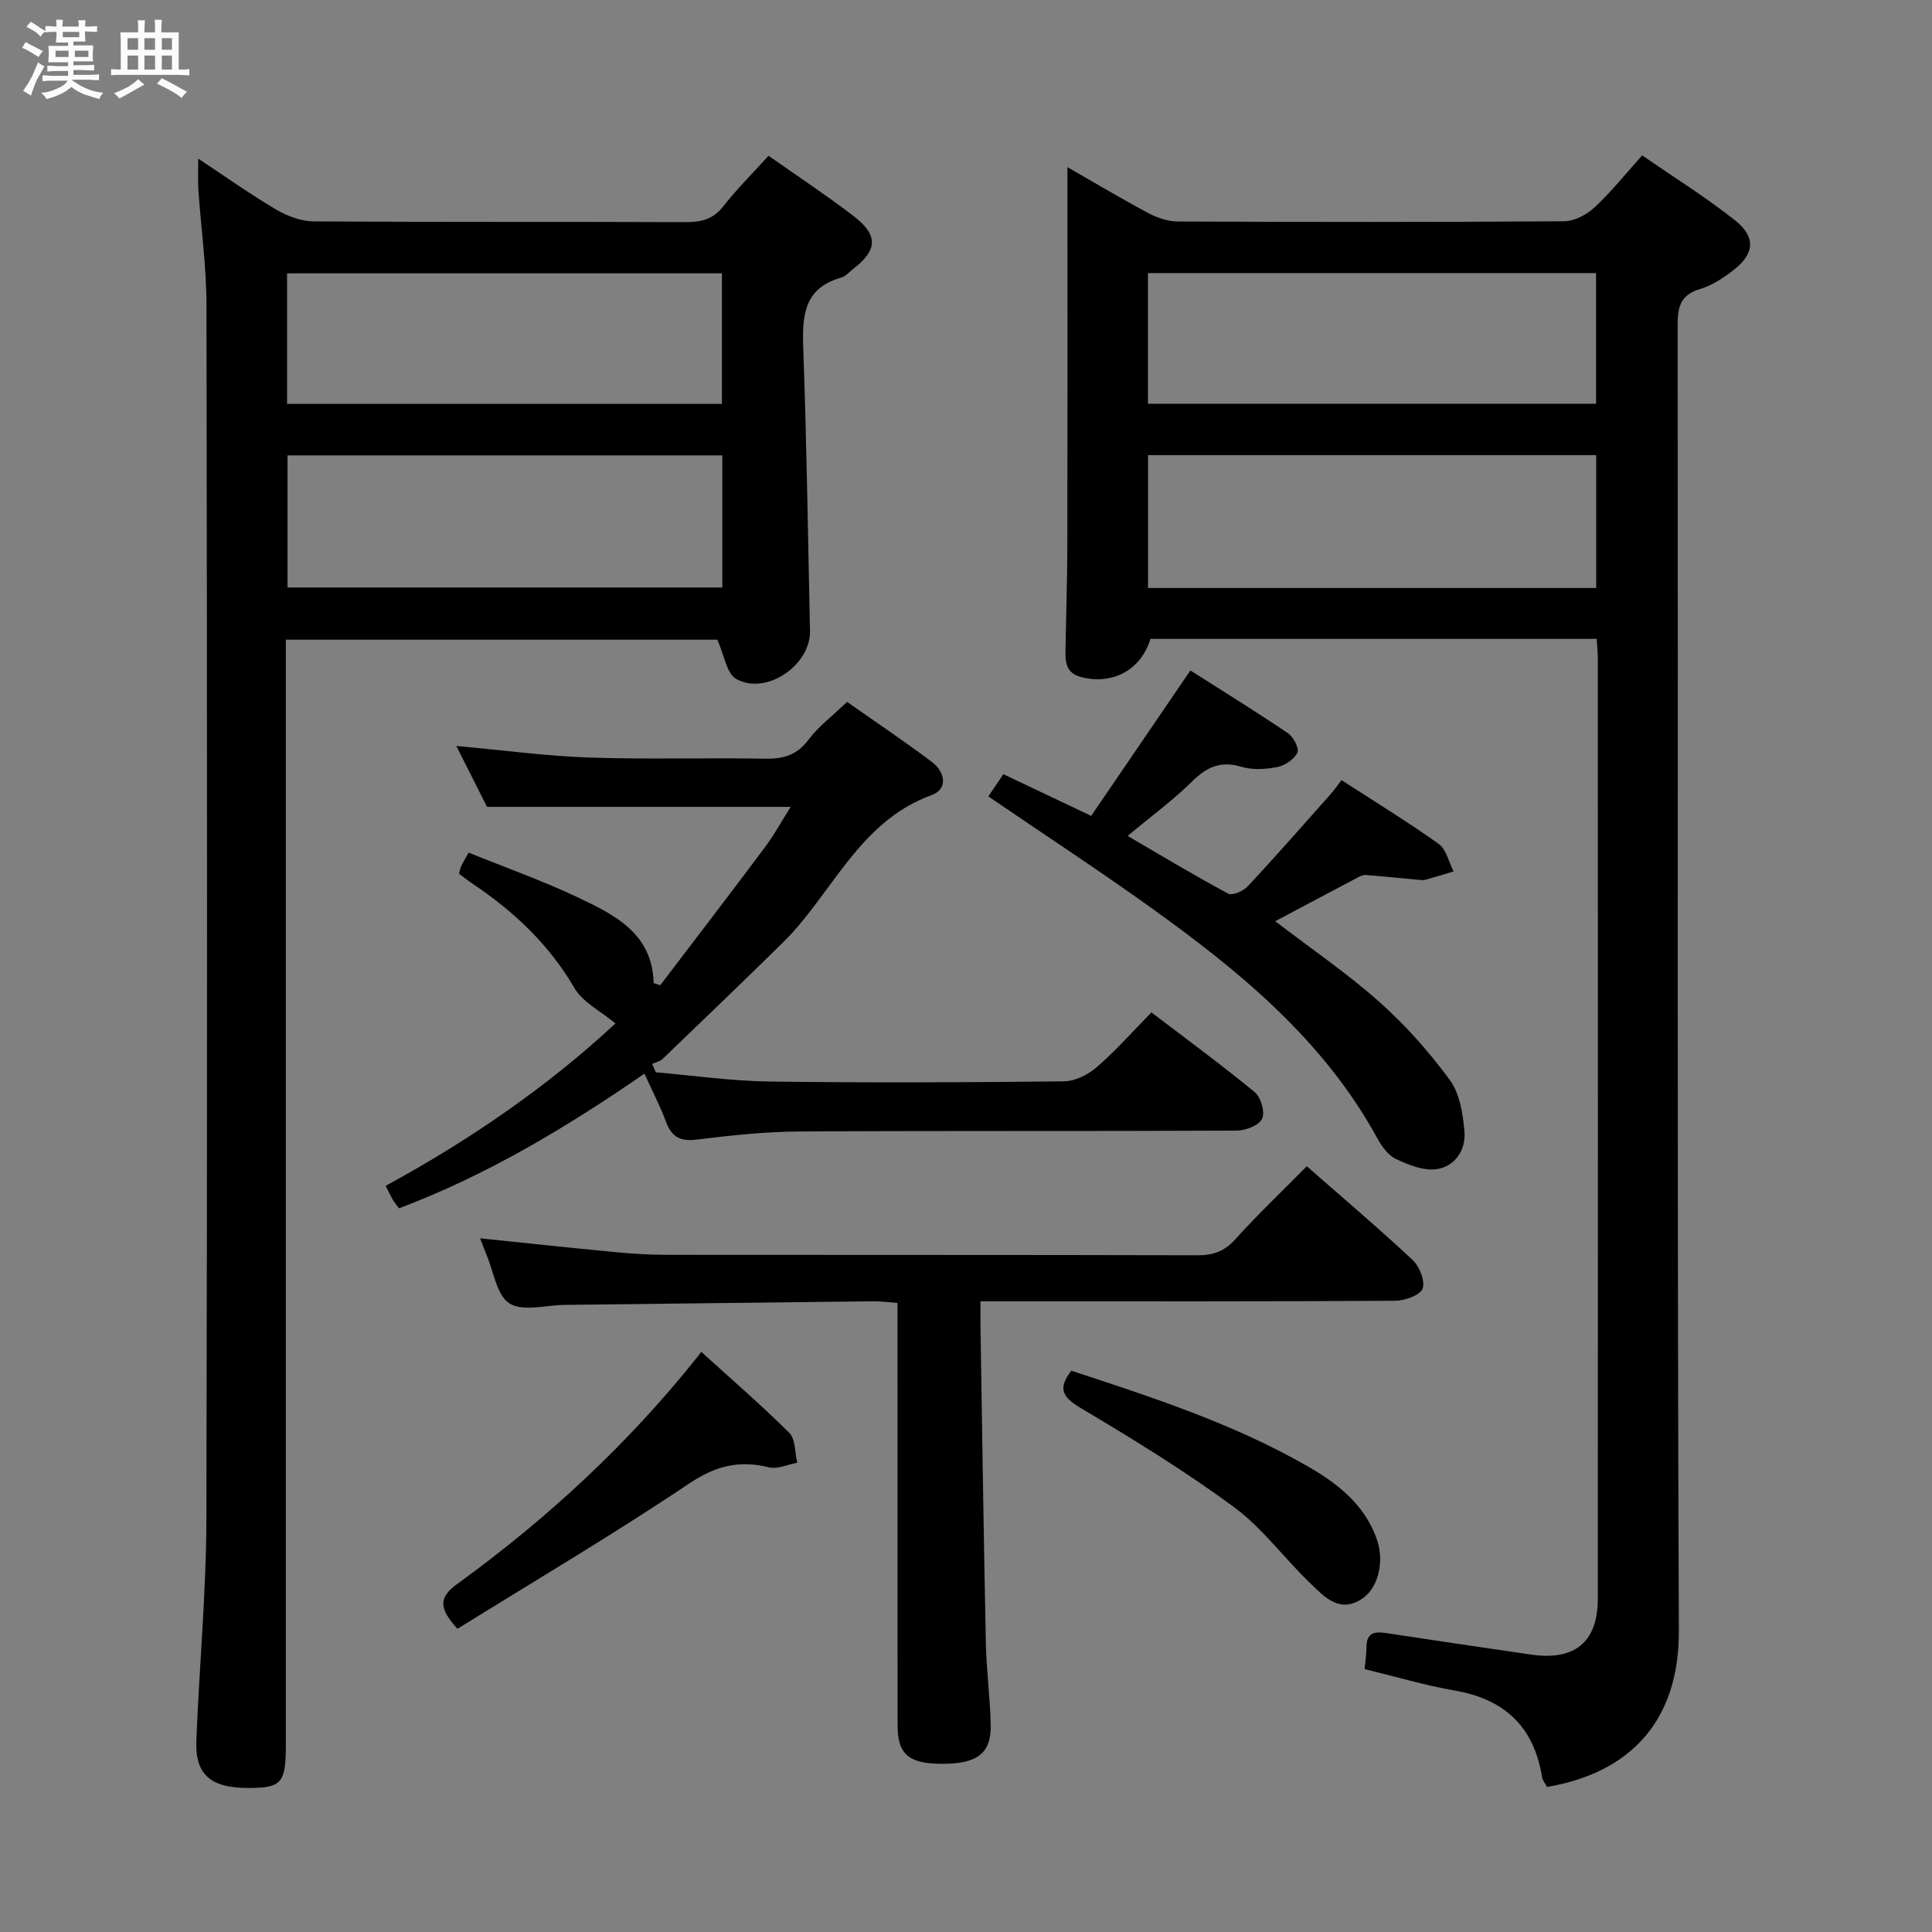 <svg enable-background="new 0 0 400 400" viewBox="0 0 400 400" xmlns="http://www.w3.org/2000/svg"><rect x="0" y="0" width="400" height="400" fill="#808080" stroke="none"/><path d="m6.8 9.5c.6.3 1.3.7 2.1 1.1-.4.4-.7.8-.9 1.2-.7-.4-1.3-.8-1.8-1.1s-1.1-.6-1.6-.8c.2-.4.5-.8.7-1.2.4.2.8.5 1.5.8zm.9 6.9c-.3.6-.5 1.1-.7 1.7s-.4 1.1-.6 1.7c-.6-.4-1.1-.7-1.6-1 .7-1 1.2-1.8 1.5-2.4.3-.5.6-1.1.8-1.7.3-.6.5-1.2.8-1.8.3.3.8.6 1.3.8-.7 1.3-1.2 2.2-1.5 2.7zm.1-11c.4.3 1 .7 1.7 1.1-.5.2-.8.6-1.1 1.1-.5-.6-1-1-1.4-1.2s-.9-.6-1.5-.8c.2-.4.5-.7.9-1.1.5.3.9.6 1.4.9zm10.5 13.1c1 .4 2 .6 3.1.7-.4.4-.7.8-.8 1.3-.9-.2-1.9-.6-3-.9-1-.4-2-.9-2.8-1.6-.5.4-1.1.9-1.9 1.3s-1.9.9-3.3 1.2c-.1-.3-.5-.8-1.1-1.3 1 0 2.1-.3 3.2-.8 1.2-.5 1.9-1 2.3-1.7h-3.2c-.4 0-1 0-2 .1v-1.2c1 0 1.7.1 2 .1h3.3v-1h-2.3c-.2 0-.9 0-2 .1v-1.2c1.2 0 1.9.1 2 .1h2.3v-.8h-4.1c0-.7.1-1.2.1-1.6 0-.5 0-1.1-.1-1.8h4.1v-.7h-2.5c0-.6.1-1.1.1-1.6v-.6h-.5c-.4 0-1 0-1.8.1v-1.3c1.2 0 1.9.1 2.1.1h.2c0-.3 0-.8-.1-1.4h1.4c0 .6-.1 1-.1 1.4h3.4c0-.4 0-.8-.1-1.3h1.5c0 .4-.1.9-.1 1.3.7 0 1.5 0 2.5-.1v1.2c-1 0-1.8-.1-2.5-.1v.6c0 .3 0 .8.1 1.5h-2.5v.8h4.1c0 .7-.1 1.3-.1 1.8s0 1 .1 1.5h-4.1v.8h1.4c.8 0 1.8 0 2.9-.1v1.2c-1 0-1.9-.1-2.8-.1h-1.5v1h3.2c.3 0 1 0 2.1-.1v1.2c-1.1 0-1.8-.1-2.1-.1h-3.4l-.1.1c1.4 1 2.4 1.5 3.4 1.9zm-4.1-6.7v-1.3h-2.7v1.3zm2.2-4.1v-1.1h-3.4v1.1zm1.9 4.1v-1.3h-2.8v1.3z" fill="#fafbfc"/><path d="m37 6.7v2.3 5.4c1 0 1.8 0 2.2-.1v1.3c-.6 0-1.5-.1-2.5-.1h-11.9c-.7 0-1.3 0-1.8.1v-1.3c.5 0 1.1.1 2 .1v-5.2c0-1 0-1.8-.1-2.5h3.7c0-1.3 0-2.1-.1-2.5h1.5c0 .4-.1 1.3-.1 2.5h2.2c0-1.2 0-2.1-.1-2.6h1.5c0 .4-.1 1.3-.1 2.6zm-12.3 13.7c-.3-.4-.7-.8-1.1-1.1 1.1-.4 2.1-.9 2.9-1.3.8-.5 1.5-1 2.1-1.6.4.4.9.8 1.3 1.1-2.5 1.4-4.2 2.4-5.2 2.9zm3.9-10.1v-2.4h-2.2v2.4zm0 4.1v-2.9h-2.2v2.9zm3.5-4.1v-2.4h-2.2v2.4zm0 4.1v-2.9h-2.2v2.9zm.4 2.9 1-1.1c.6.3 1.4.7 2.5 1.3s2 1.1 2.7 1.5c-.4.4-.8.8-1.1 1.3-.8-.8-2.5-1.7-5.1-3zm3.1-7v-2.4h-2.1v2.4zm0 4.1v-2.9h-2.1v2.9z" fill="#fafbfc"/><g fill="#000001"><path d="m330.58 132.27c-31.23 0-61.84 0-92.39 0-1.97 6.47-7.86 9.58-14.33 7.92-3.31-.85-3.3-3.29-3.26-5.85.12-6.99.36-13.98.38-20.98.05-24.15.02-48.3.02-72.46 0-1.8 0-3.61 0-6.29 6 3.43 11.35 6.64 16.85 9.56 1.81.96 4 1.68 6.02 1.69 26.66.11 53.31.14 79.97-.05 2.13-.02 4.66-1.36 6.28-2.86 3.39-3.14 6.3-6.8 9.88-10.78 6.54 4.52 13.17 8.65 19.25 13.47 4.34 3.44 3.99 6.92-.36 10.29-2.08 1.61-4.43 3.17-6.91 3.91-4 1.2-4.65 3.62-4.64 7.4.1 90.13-.13 180.26.25 270.39.08 18.88-10.28 29.44-27.28 32.34-.33-.64-.93-1.31-1.05-2.06-1.66-10.34-7.67-16.08-17.99-17.88-6.19-1.08-12.25-2.89-18.74-4.46.13-1.48.38-3.06.39-4.64.03-2.88 1.65-3.19 3.99-2.83 10.01 1.52 20.02 3 30.04 4.46 9.11 1.33 13.86-2.58 13.86-11.59.03-64.81.02-129.61 0-194.42.01-1.31-.14-2.61-.23-4.28zm-92.89-10.53h92.79c0-9.3 0-18.34 0-27.5-31.06 0-61.79 0-92.79 0zm-.02-38.15h92.78c0-9.23 0-18.12 0-27.05-31.1 0-61.81 0-92.78 0z"/><path d="m159.12 32.25c6.14 4.32 11.97 8.17 17.5 12.4 5.28 4.04 5.12 7.1-.03 11.08-.79.61-1.52 1.49-2.42 1.74-7.84 2.21-8.1 8.03-7.86 14.77.7 19.45.97 38.93 1.39 58.39.15 7.11-9.13 13.45-15.3 9.92-1.97-1.12-2.43-4.88-3.88-8.11-28.9 0-58.78 0-89.34 0v6.38 222.48c0 7.88-.88 8.88-7.78 8.88-7.77 0-11.02-2.74-10.75-9.74.59-15.29 2.04-30.57 2.08-45.85.21-83.82.15-167.65.02-251.47-.01-7.95-1.14-15.9-1.68-23.85-.13-1.92-.02-3.86-.02-6.42 5.69 3.76 10.81 7.41 16.2 10.58 2.29 1.35 5.15 2.39 7.76 2.41 25.66.16 51.32.05 76.99.15 3.22.01 5.65-.6 7.74-3.27 2.75-3.51 5.94-6.68 9.38-10.47zm-99.69 51.37h90.04c0-9.2 0-18.09 0-27.03-30.22 0-60.09 0-90.04 0zm90.12 10.66c-30.14 0-60 0-90.02 0v27.35h90.02c0-9.29 0-18.2 0-27.35z"/><path d="m136.69 203.99c7.24-9.51 14.52-18.99 21.68-28.57 1.96-2.62 3.53-5.52 5.33-8.37-20.95 0-41.44 0-62.87 0-1.69-3.35-3.9-7.74-6.35-12.61 9.52.86 18.47 2.08 27.46 2.4 12.15.42 24.32.02 36.48.24 3.78.07 6.59-.75 8.98-3.94 2.06-2.74 4.92-4.89 7.98-7.82 5.69 4 11.74 8.06 17.56 12.43 2.71 2.04 3.41 5.6-.05 6.86-15.16 5.51-20.58 20.53-30.94 30.68-8.19 8.03-16.46 15.98-24.73 23.92-.56.54-1.46.72-2.2 1.07.25.58.5 1.15.76 1.73 7.85.67 15.7 1.81 23.55 1.91 20.32.27 40.65.19 60.97-.04 2.3-.03 5-1.39 6.8-2.96 3.89-3.36 7.31-7.26 11.29-11.31 7.31 5.57 14.51 10.84 21.39 16.51 1.28 1.05 2.16 4.15 1.53 5.5-.64 1.37-3.39 2.45-5.23 2.46-30.15.15-60.31 0-90.46.18-7.13.04-14.27.8-21.36 1.68-3.46.43-5.22-.57-6.39-3.73-1.21-3.25-2.82-6.34-4.45-9.92-16.15 11.14-32.6 21.01-50.81 27.88-.51-.69-.94-1.19-1.27-1.75-.49-.86-.91-1.76-1.49-2.91 17.53-9.52 33.71-20.72 47.57-33.62-3.04-2.54-6.76-4.36-8.5-7.34-5.27-9.04-12.54-15.86-21.07-21.58-.95-.64-1.85-1.35-2.81-2.06.16-.62.22-1.1.42-1.52.35-.74.77-1.44 1.56-2.87 7.69 3.12 15.48 5.87 22.9 9.41 7.48 3.56 15.15 7.4 15.41 17.6.46.14.91.3 1.36.46z"/><path d="m270.56 241.46c7.53 6.61 14.89 12.84 21.92 19.42 1.42 1.33 2.64 4.41 2.04 5.93-.55 1.4-3.68 2.48-5.67 2.5-26.48.16-52.96.11-79.44.11-1.96 0-3.92 0-6.41 0 0 2.15-.02 3.77 0 5.38.35 21.79.66 43.59 1.11 65.38.12 5.64.88 11.27 1.01 16.91.13 5.87-2.76 8.08-9.9 8.09-7.05.01-9.37-1.89-9.38-7.96-.03-26.98-.01-53.96-.02-80.94 0-1.99 0-3.98 0-6.52-1.83-.13-3.42-.35-5.01-.34-21.13.23-42.26.49-63.4.74-.17 0-.33.01-.5.01-3.89.03-8.64 1.44-11.41-.3-2.67-1.68-3.29-6.61-4.79-10.12-.45-1.06-.83-2.14-1.31-3.37 9.39.97 18.55 1.96 27.71 2.83 3.63.35 7.29.59 10.94.59 36.64.04 73.28-.01 109.91.09 3.23.01 5.54-.81 7.78-3.29 4.66-5.17 9.71-9.97 14.82-15.14z"/><path d="m277.75 161.52c6.83 4.42 13.63 8.58 20.1 13.19 1.59 1.13 2.1 3.77 3.1 5.71-1.94.58-3.88 1.19-5.84 1.73-.46.13-1 .05-1.49 0-3.64-.34-7.27-.72-10.91-.99-.6-.04-1.26.34-1.84.64-5.53 2.91-11.05 5.85-16.85 8.93 7.48 5.73 14.9 10.78 21.54 16.69 5.41 4.82 10.34 10.35 14.62 16.2 2.07 2.83 2.72 7.06 3.02 10.73.31 3.75-1.99 7.17-5.74 7.71-2.7.39-5.86-.88-8.48-2.12-1.65-.78-2.97-2.72-3.91-4.43-11.14-20.28-28.48-34.47-46.81-47.61-10.92-7.82-22.17-15.19-33.64-23.01.92-1.36 1.9-2.81 3.12-4.6 5.95 2.83 11.62 5.52 18.18 8.63 6.68-9.78 13.36-19.59 20.54-30.11 6.64 4.23 13.52 8.48 20.21 13 1.13.76 2.36 3.15 1.95 4.01-.67 1.38-2.57 2.66-4.15 2.98-2.39.48-5.12.65-7.42-.04-4.26-1.27-7.13-.02-10.18 2.98-4 3.94-8.57 7.29-13.41 11.33 7.1 4.14 13.87 8.22 20.83 11.95.87.46 3.15-.55 4.07-1.54 5.77-6.19 11.36-12.56 16.98-18.89.76-.84 1.41-1.78 2.41-3.07z"/><path d="m145.18 279.88c6.3 5.72 12.48 11.05 18.24 16.79 1.3 1.3 1.13 4.07 1.64 6.17-1.97.36-4.11 1.39-5.88.95-6.15-1.52-11.02-.31-16.5 3.36-15.68 10.53-31.98 20.14-47.97 30.08-3.83-4.24-3.96-6.45-.03-9.3 18.54-13.44 35.25-28.87 49.57-46.82.61-.76 1.19-1.57.93-1.23z"/><path d="m221.81 283.79c16.78 5.51 33.68 10.99 49.17 19.93 6.13 3.54 11.6 7.91 14.07 14.94 1.67 4.77.25 10.34-3.27 12.5-4.58 2.82-7.61-.6-10.4-3.26-5.41-5.16-9.91-11.45-15.85-15.83-10.13-7.48-20.92-14.1-31.76-20.54-3.78-2.25-4.85-4.01-1.96-7.74z"/></g></svg>